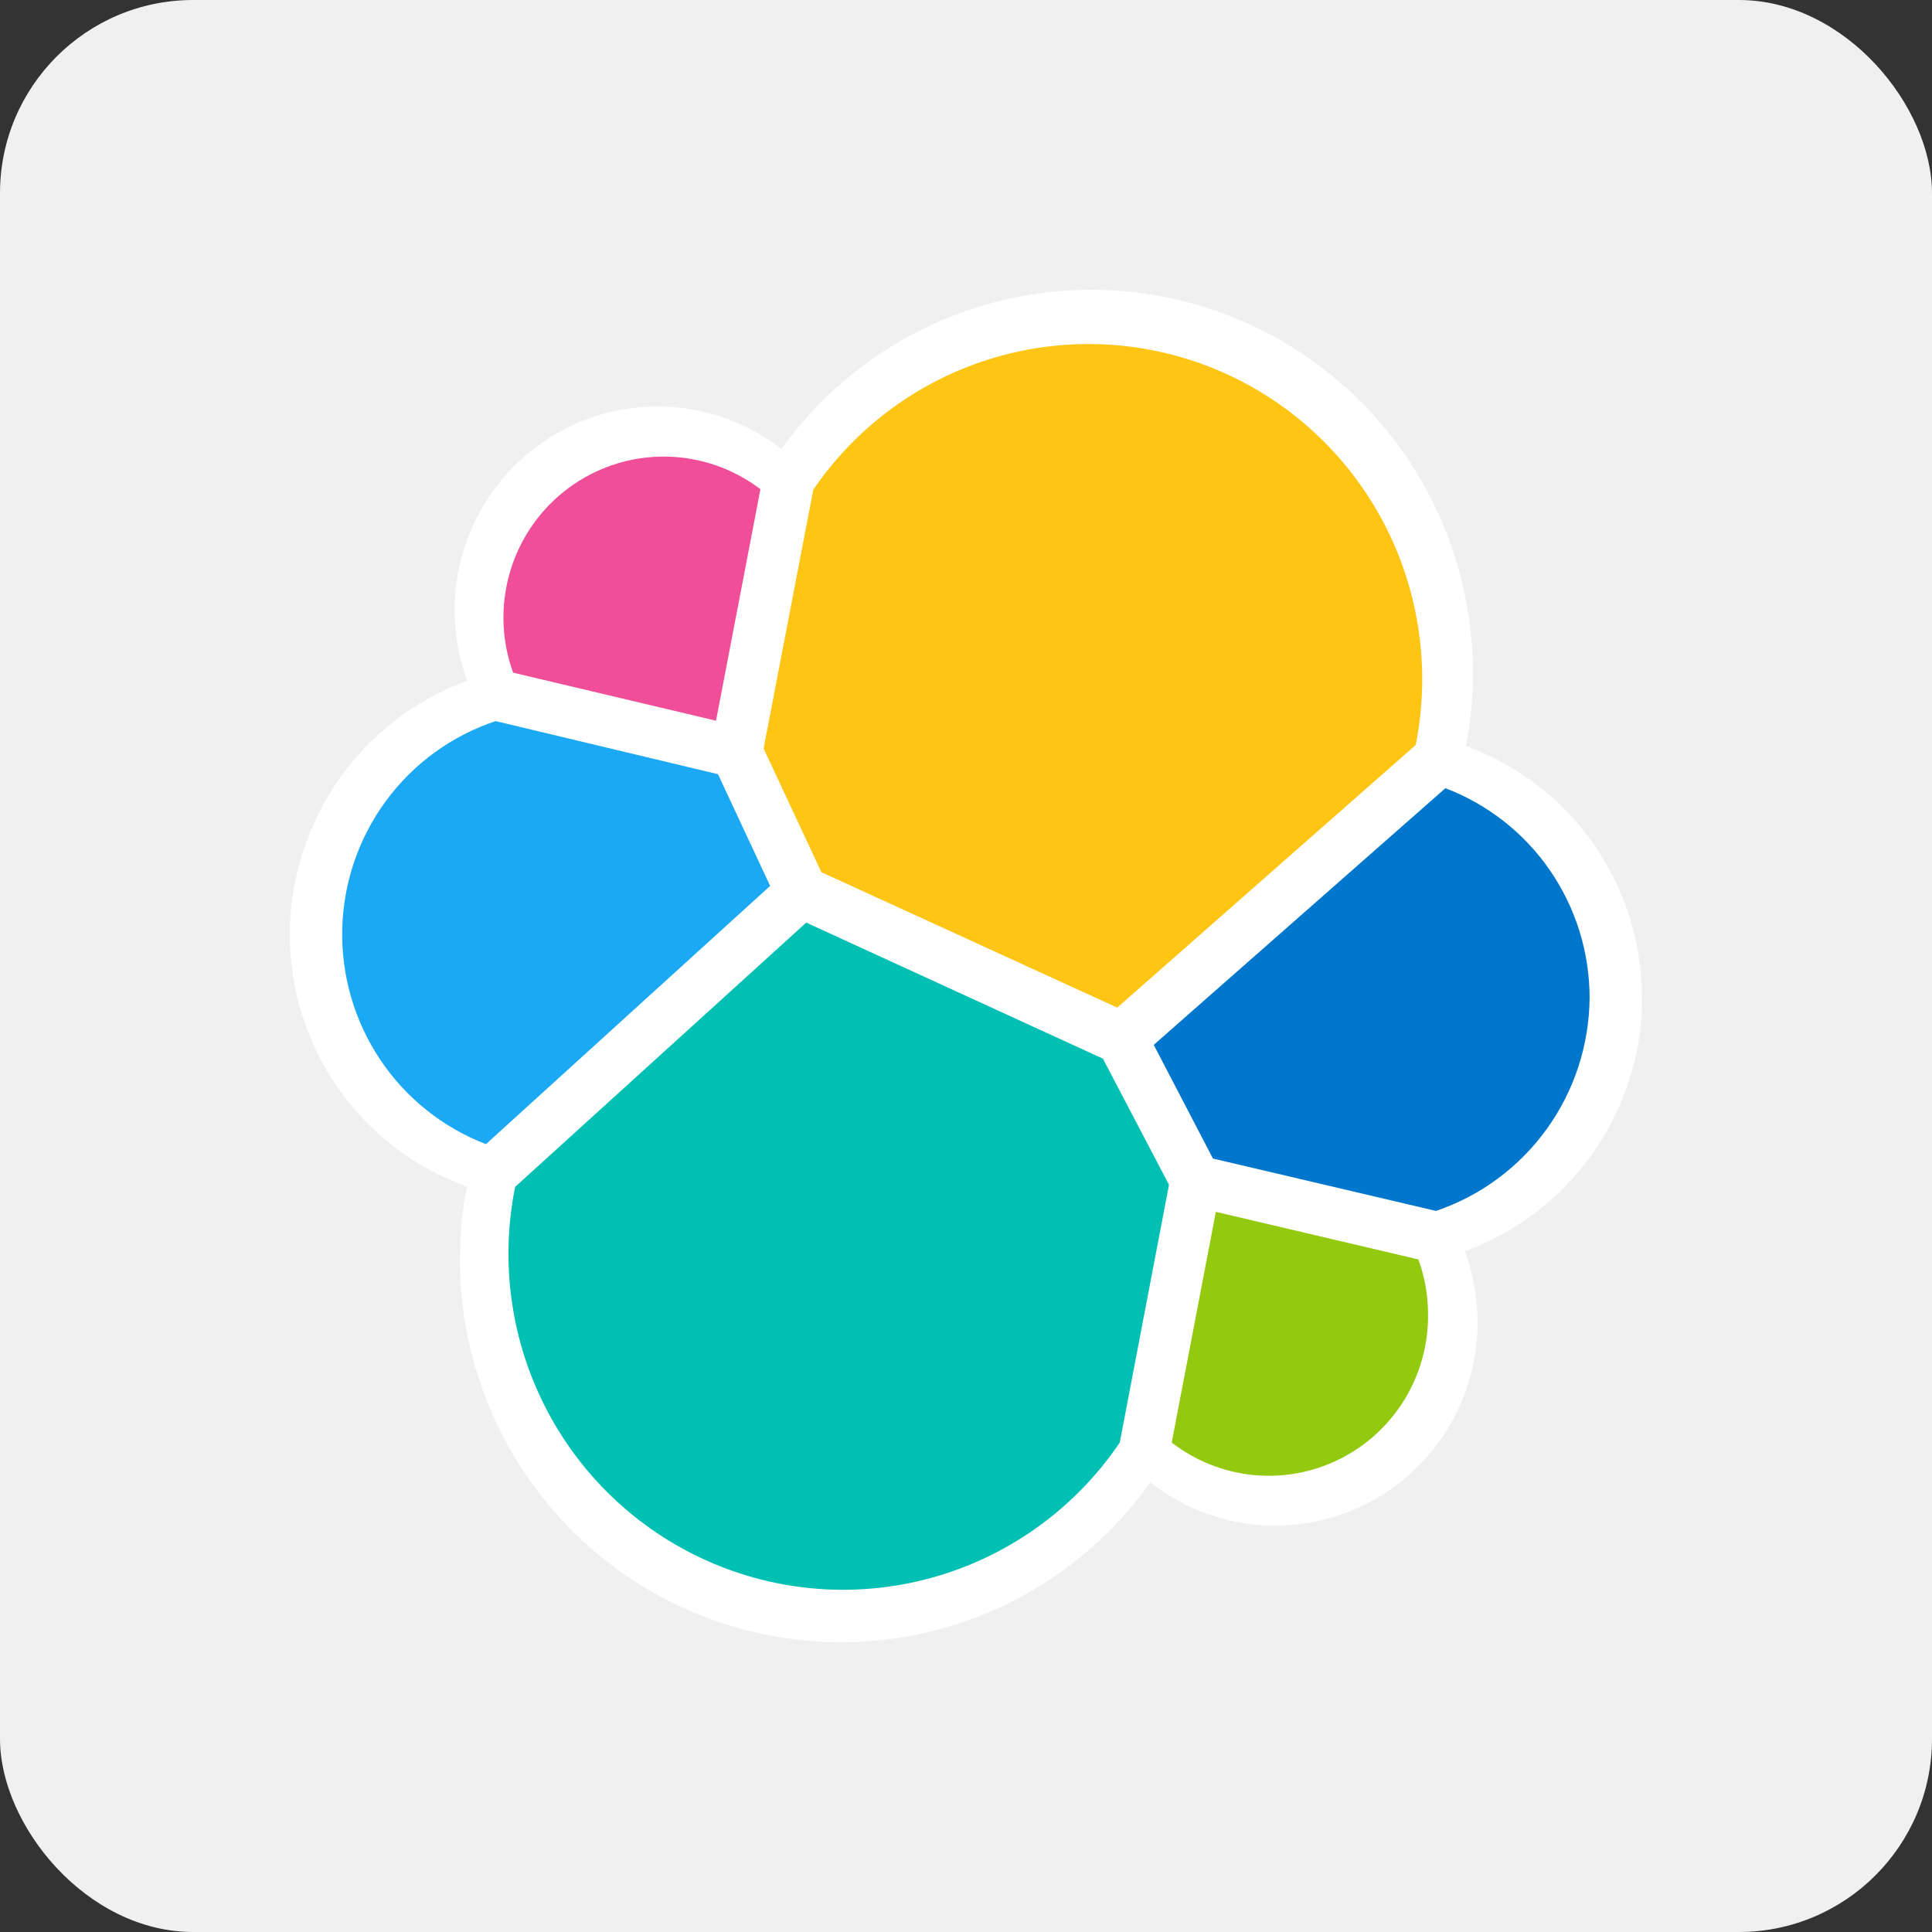 <svg width="200" height="200" viewBox="0 0 200 200" fill="none" xmlns="http://www.w3.org/2000/svg">
<rect x="0" y="0" width="200" height="200" fill="#333333" stroke="none"/>
<rect width="200" height="200" rx="20" fill="#F0F0F0"/>
<path d="M169.966 103.34C169.982 97.633 168.239 92.06 164.977 87.386C161.715 82.712 157.094 79.165 151.747 77.232C152.233 74.742 152.478 72.211 152.479 69.674C152.475 61.281 149.822 53.105 144.901 46.322C139.98 39.538 133.045 34.495 125.091 31.918C117.138 29.34 108.575 29.361 100.634 31.978C92.693 34.594 85.783 39.671 80.895 46.478C77.288 43.681 72.872 42.137 68.314 42.082C63.757 42.026 59.305 43.462 55.631 46.171C51.958 48.88 49.262 52.716 47.951 57.1C46.639 61.484 46.784 66.177 48.363 70.471C43.009 72.429 38.38 75.985 35.097 80.662C31.815 85.339 30.036 90.913 30 96.635C29.978 102.369 31.729 107.969 35.012 112.661C38.296 117.353 42.949 120.904 48.329 122.826C47.219 128.562 47.386 134.474 48.819 140.138C50.252 145.801 52.914 151.077 56.616 155.585C60.318 160.094 64.967 163.725 70.23 166.217C75.493 168.709 81.24 170.001 87.059 170C93.323 170.005 99.497 168.507 105.067 165.629C110.637 162.751 115.441 158.577 119.078 153.455C122.673 156.285 127.091 157.857 131.658 157.933C136.225 158.009 140.692 156.584 144.379 153.875C148.065 151.167 150.769 147.323 152.08 142.928C153.39 138.534 153.235 133.829 151.637 129.532C156.995 127.573 161.629 124.013 164.912 119.33C168.195 114.648 169.971 109.067 170 103.34" fill="white"/>
<path d="M85.027 90.286L115.657 104.309L146.554 77.122C148.118 69.283 146.938 61.142 143.214 54.076C139.49 47.01 133.45 41.453 126.116 38.344C118.782 35.236 110.603 34.766 102.964 37.016C95.325 39.266 88.694 44.096 84.193 50.69L79.048 77.486L85.027 90.286Z" fill="#FEC514"/>
<path d="M53.33 122.86C51.735 130.736 52.905 138.923 56.641 146.03C60.377 153.138 66.449 158.726 73.825 161.846C81.2 164.965 89.423 165.423 97.097 163.142C104.771 160.861 111.421 155.982 115.917 149.333L121.014 122.647L114.173 109.593L83.461 95.508L53.33 122.86Z" fill="#00BFB3"/>
<path d="M53.118 69.633L74.122 74.607L78.719 50.642C75.864 48.471 72.385 47.286 68.803 47.265C65.222 47.244 61.73 48.388 58.849 50.525C55.968 52.662 53.852 55.678 52.82 59.122C51.787 62.566 51.892 66.253 53.118 69.633Z" fill="#F04E98"/>
<path d="M51.312 74.648C46.775 76.154 42.812 79.032 39.969 82.889C37.125 86.746 35.539 91.391 35.429 96.189C35.319 100.987 36.69 105.701 39.353 109.686C42.017 113.669 45.843 116.729 50.306 118.442L79.725 91.708L74.327 80.145L51.312 74.648Z" fill="#1BA9F5"/>
<path d="M121.295 149.333C123.738 151.223 126.661 152.386 129.73 152.691C132.8 152.996 135.892 152.43 138.657 151.057C141.422 149.684 143.747 147.56 145.37 144.925C146.992 142.291 147.846 139.252 147.833 136.155C147.841 134.184 147.503 132.228 146.834 130.377L125.865 125.45L121.295 149.333Z" fill="#93C90E"/>
<path d="M125.564 119.933L148.654 125.354C153.263 123.794 157.271 120.828 160.121 116.872C162.972 112.914 164.521 108.162 164.554 103.279C164.55 98.57 163.119 93.974 160.453 90.102C157.787 86.229 154.01 83.262 149.626 81.595L119.434 108.164L125.564 119.933Z" fill="#0077CC"/>
</svg>
